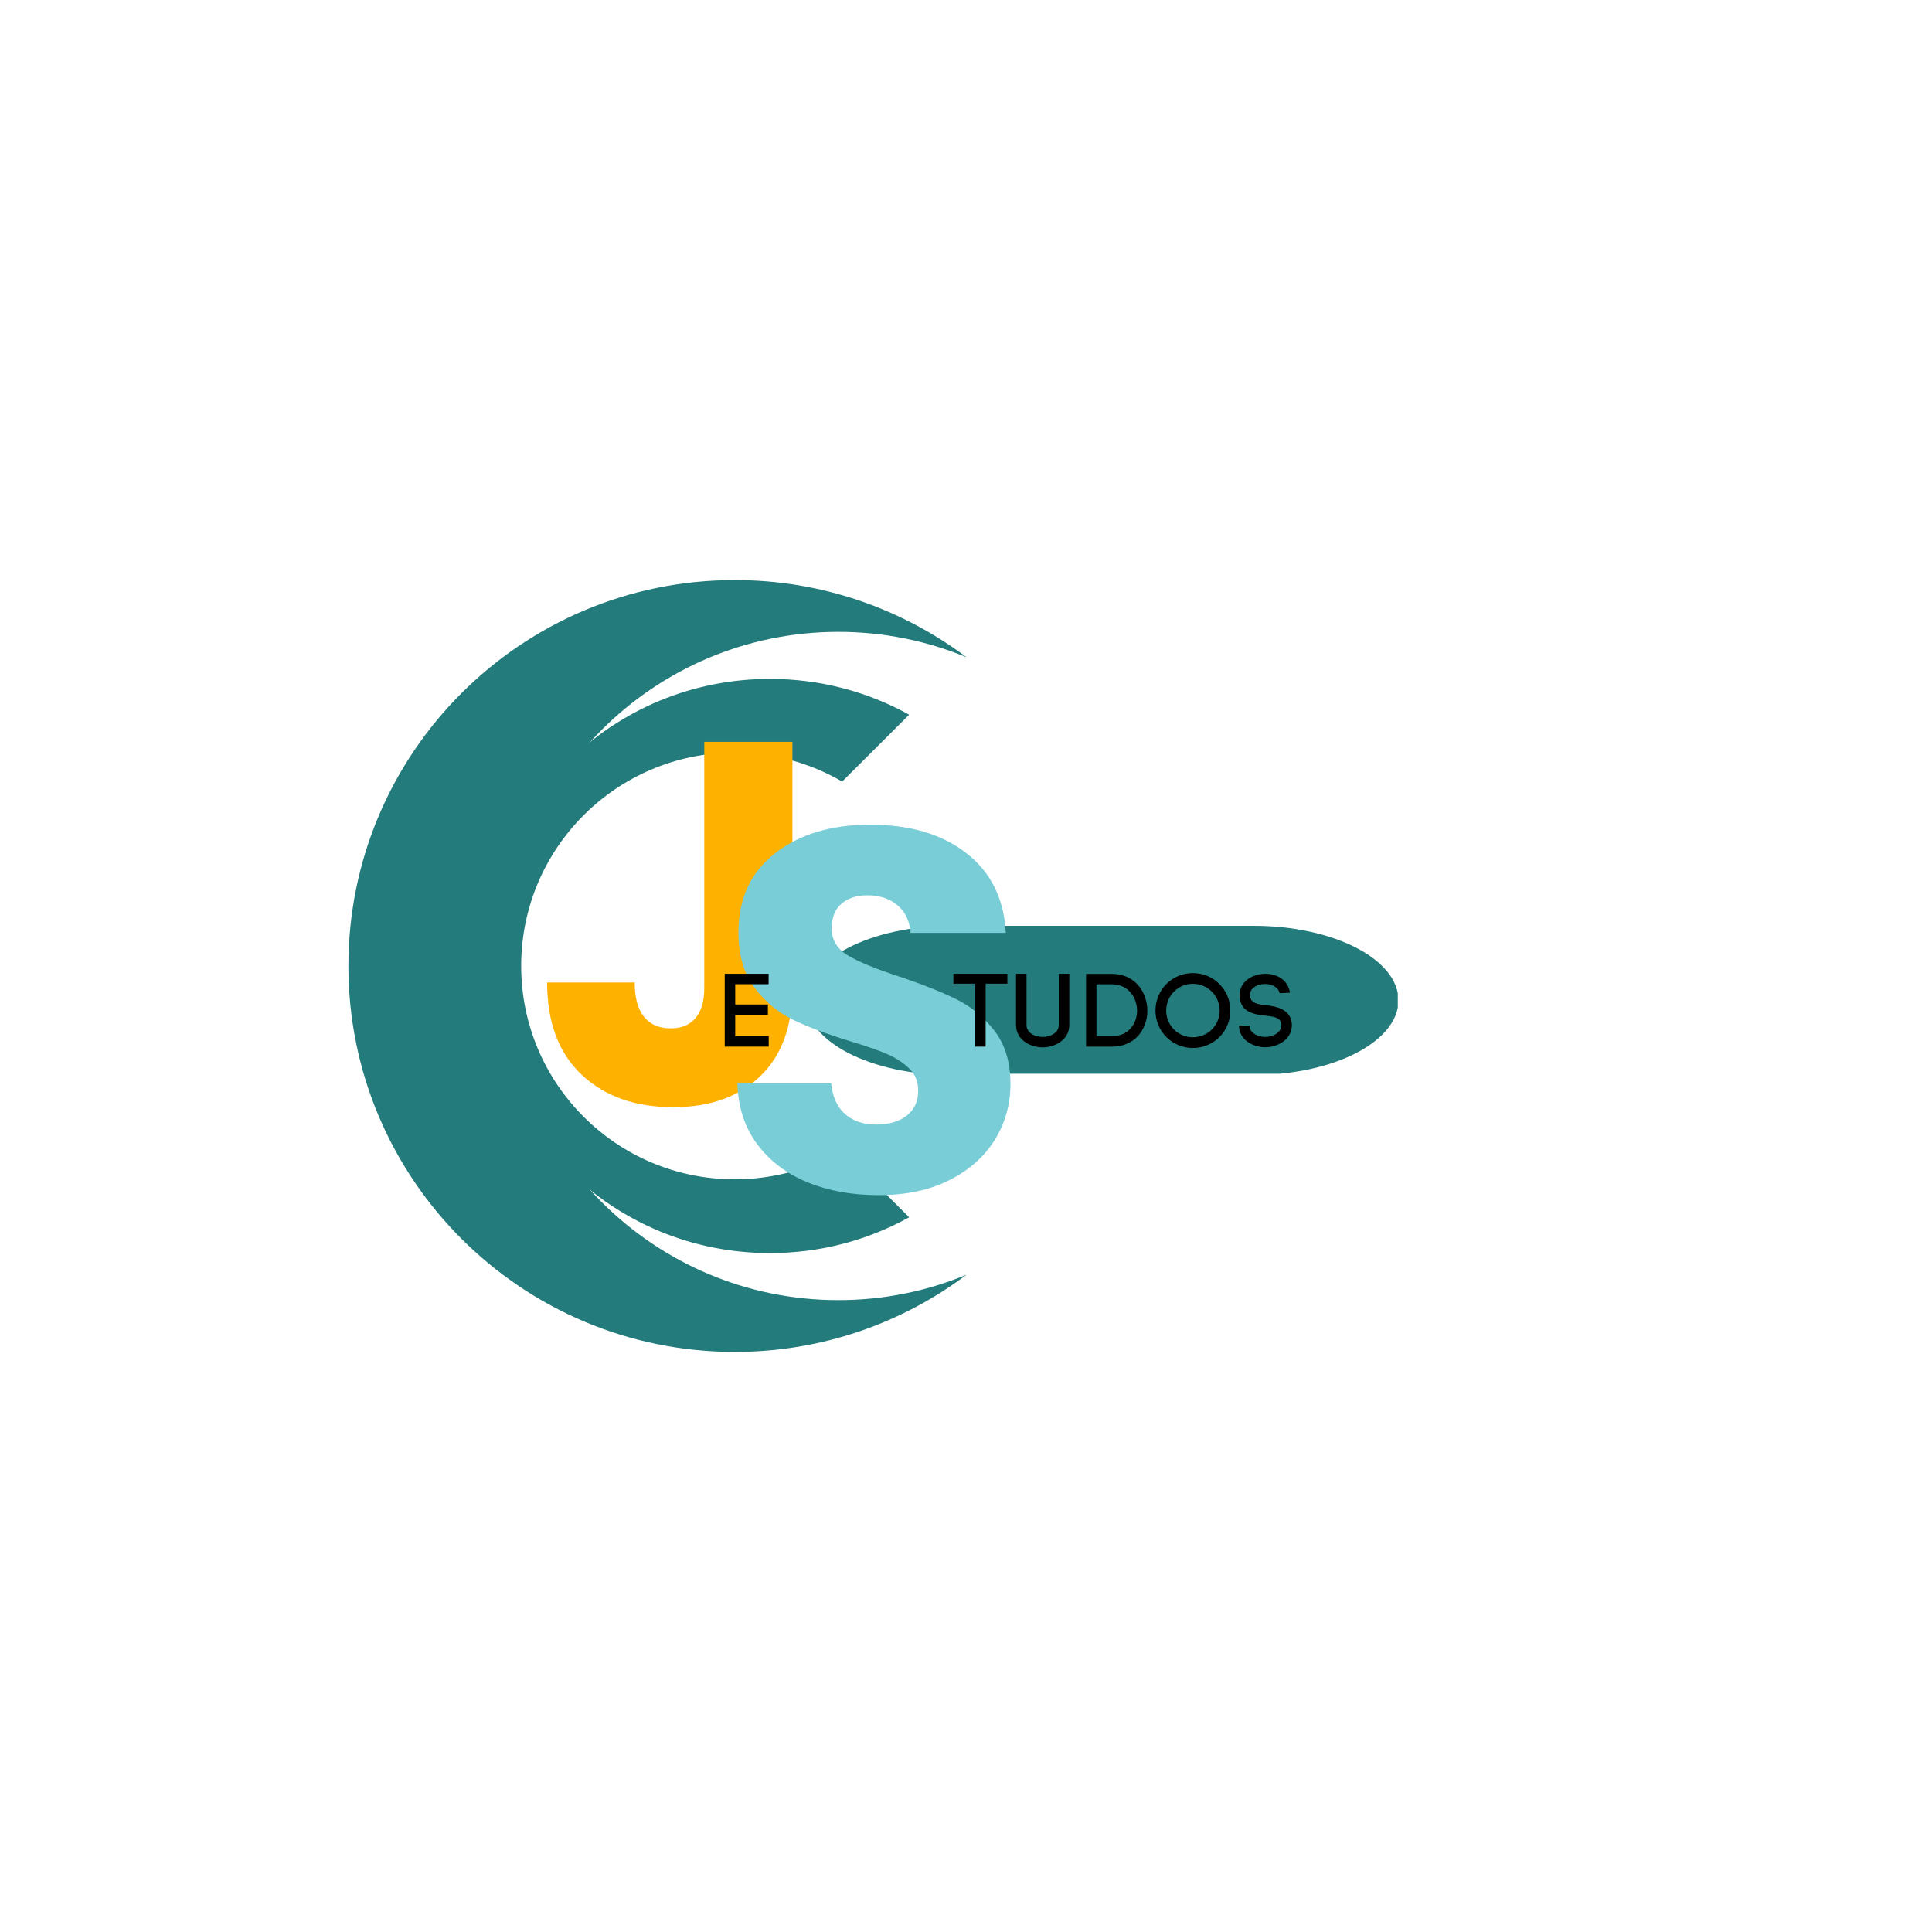 <svg xmlns="http://www.w3.org/2000/svg" xmlns:xlink="http://www.w3.org/1999/xlink" width="500" zoomAndPan="magnify" viewBox="0 0 375 375" height="500" preserveAspectRatio="xMidYMid meet" version="1.0"><defs><g/><clipPath id="8c9e440681"><path d="M 67.625 112.59 L 187.617 112.59 L 187.617 262.406 L 67.625 262.406 Z M 67.625 112.59 " clip-rule="nonzero"/></clipPath><clipPath id="0510cd35ef"><path d="M 156.465 179.699 L 271.895 179.699 L 271.895 208.996 L 156.465 208.996 Z M 156.465 179.699 " clip-rule="nonzero"/></clipPath><clipPath id="3aac667384"><path d="M 243.312 179.699 C 258.848 179.699 271.438 186.18 271.438 194.172 C 271.438 202.168 258.848 208.648 243.312 208.648 L 184.59 208.648 C 169.059 208.648 156.465 202.168 156.465 194.172 C 156.465 186.18 169.059 179.699 184.59 179.699 L 243.312 179.699 " clip-rule="nonzero"/></clipPath></defs><g clip-path="url(#8c9e440681)"><path fill="#247b7b" d="M 162.73 252.355 C 126.871 252.355 97.805 223.32 97.805 187.496 C 97.805 151.676 126.871 122.641 162.73 122.641 C 171.547 122.641 179.953 124.398 187.617 127.578 C 175.082 118.168 159.5 112.59 142.613 112.59 C 101.199 112.59 67.625 146.125 67.625 187.496 C 67.625 228.867 101.199 262.406 142.613 262.406 C 159.5 262.406 175.082 256.828 187.617 247.418 C 179.953 250.598 171.547 252.355 162.73 252.355 " fill-opacity="1" fill-rule="nonzero"/></g><path fill="#247b7b" d="M 142.613 228.906 C 119.719 228.906 101.16 210.367 101.16 187.496 C 101.16 164.629 119.719 146.09 142.613 146.09 C 150.215 146.09 157.34 148.137 163.465 151.703 L 176.465 138.723 C 168.289 134.188 159.055 131.773 149.449 131.773 C 134.547 131.773 120.539 137.57 110.004 148.094 C 99.469 158.621 93.664 172.613 93.664 187.496 C 93.664 196.125 95.617 204.449 99.305 211.977 L 99.312 211.988 C 99.633 212.641 99.961 213.281 100.309 213.922 L 100.301 213.895 C 102.848 218.621 106.098 223 110.004 226.902 C 120.539 237.426 134.547 243.223 149.449 243.223 C 159.055 243.223 168.289 240.809 176.465 236.273 L 163.465 223.293 C 157.34 226.859 150.215 228.906 142.613 228.906 " fill-opacity="1" fill-rule="nonzero"/><g clip-path="url(#0510cd35ef)"><g clip-path="url(#3aac667384)"><path fill="#247b7b" d="M 156.465 179.699 L 271.309 179.699 L 271.309 208.41 L 156.465 208.41 Z M 156.465 179.699 " fill-opacity="1" fill-rule="nonzero"/></g></g><g fill="#ffb100" fill-opacity="1"><g transform="translate(103.603, 214.198)"><g><path d="M 50.203 -70.203 L 50.203 -22.406 C 50.203 -15 48.117 -9.297 43.953 -5.297 C 39.785 -1.297 34.164 0.703 27.094 0.703 C 19.695 0.703 13.766 -1.395 9.297 -5.594 C 4.828 -9.801 2.594 -15.77 2.594 -23.5 L 19.594 -23.5 C 19.594 -20.562 20.191 -18.344 21.391 -16.844 C 22.598 -15.344 24.332 -14.594 26.594 -14.594 C 28.664 -14.594 30.266 -15.258 31.391 -16.594 C 32.523 -17.926 33.094 -19.863 33.094 -22.406 L 33.094 -70.203 Z M 50.203 -70.203 "/></g></g></g><g fill="#78cdd7" fill-opacity="1"><g transform="translate(138.925, 231.274)"><g><path d="M 31.594 0.703 C 26.469 0.703 21.867 -0.129 17.797 -1.797 C 13.734 -3.461 10.484 -5.926 8.047 -9.188 C 5.617 -12.457 4.336 -16.395 4.203 -21 L 22.406 -21 C 22.664 -18.395 23.562 -16.41 25.094 -15.047 C 26.633 -13.68 28.633 -13 31.094 -13 C 33.633 -13 35.633 -13.582 37.094 -14.75 C 38.562 -15.914 39.297 -17.531 39.297 -19.594 C 39.297 -21.332 38.711 -22.766 37.547 -23.891 C 36.379 -25.023 34.945 -25.957 33.25 -26.688 C 31.551 -27.426 29.133 -28.266 26 -29.203 C 21.469 -30.598 17.766 -31.992 14.891 -33.391 C 12.023 -34.797 9.562 -36.863 7.5 -39.594 C 5.438 -42.332 4.406 -45.898 4.406 -50.297 C 4.406 -56.828 6.77 -61.941 11.5 -65.641 C 16.227 -69.348 22.395 -71.203 30 -71.203 C 37.727 -71.203 43.957 -69.348 48.688 -65.641 C 53.426 -61.941 55.961 -56.797 56.297 -50.203 L 37.797 -50.203 C 37.66 -52.461 36.828 -54.242 35.297 -55.547 C 33.766 -56.848 31.801 -57.5 29.406 -57.5 C 27.332 -57.5 25.66 -56.945 24.391 -55.844 C 23.129 -54.75 22.5 -53.164 22.5 -51.094 C 22.5 -48.832 23.566 -47.066 25.703 -45.797 C 27.836 -44.535 31.172 -43.172 35.703 -41.703 C 40.234 -40.172 43.914 -38.703 46.75 -37.297 C 49.582 -35.898 52.031 -33.867 54.094 -31.203 C 56.164 -28.535 57.203 -25.102 57.203 -20.906 C 57.203 -16.906 56.18 -13.27 54.141 -10 C 52.109 -6.727 49.16 -4.125 45.297 -2.188 C 41.43 -0.258 36.863 0.703 31.594 0.703 Z M 31.594 0.703 "/></g></g></g><g fill="#000000" fill-opacity="1"><g transform="translate(138.949, 203.149)"><g><path d="M 10.258 -2.02 L 3.758 -2.02 L 3.758 -6.137 L 10.098 -6.137 L 10.098 -8.18 L 3.758 -8.18 L 3.758 -12.117 L 10.238 -12.117 L 10.238 -14.137 L 1.719 -14.137 L 1.719 0 L 10.258 0 Z M 10.258 -2.02 "/></g></g></g><g fill="#000000" fill-opacity="1"><g transform="translate(150.093, 203.149)"><g/></g></g><g fill="#000000" fill-opacity="1"><g transform="translate(155.071, 203.149)"><g/></g></g><g fill="#000000" fill-opacity="1"><g transform="translate(160.049, 203.149)"><g/></g></g><g fill="#000000" fill-opacity="1"><g transform="translate(165.028, 203.149)"><g/></g></g><g fill="#000000" fill-opacity="1"><g transform="translate(170.006, 203.149)"><g/></g></g><g fill="#000000" fill-opacity="1"><g transform="translate(174.984, 203.149)"><g/></g></g><g fill="#000000" fill-opacity="1"><g transform="translate(179.962, 203.149)"><g/></g></g><g fill="#000000" fill-opacity="1"><g transform="translate(184.933, 203.149)"><g><path d="M 4.359 -12.219 L 4.359 0 L 6.379 0 L 6.379 -12.219 L 10.598 -12.219 L 10.598 -14.137 L 0.121 -14.137 L 0.121 -12.219 Z M 4.359 -12.219 "/></g></g></g><g fill="#000000" fill-opacity="1"><g transform="translate(195.669, 203.149)"><g><path d="M 6.719 0.141 C 9.117 0.141 11.879 -1.34 11.879 -4.18 L 11.879 -14.137 L 9.836 -14.137 L 9.836 -4.199 C 9.836 -2.66 8.18 -1.879 6.719 -1.879 C 5.238 -1.879 3.578 -2.641 3.578 -4.18 L 3.578 -14.137 L 1.539 -14.137 L 1.539 -4.199 C 1.539 -1.34 4.258 0.141 6.719 0.141 Z M 6.719 0.141 "/></g></g></g><g fill="#000000" fill-opacity="1"><g transform="translate(209.084, 203.149)"><g><path d="M 6.738 -14.117 L 1.719 -14.117 L 1.719 0 L 6.738 0 C 11.316 0 13.617 -3.48 13.617 -6.977 C 13.617 -10.477 11.316 -14.117 6.738 -14.117 Z M 6.738 -2.02 L 3.738 -2.02 L 3.738 -12.098 L 6.738 -12.098 C 9.977 -12.098 11.617 -9.457 11.617 -6.977 C 11.617 -4.5 9.977 -2.02 6.738 -2.02 Z M 6.738 -2.02 "/></g></g></g><g fill="#000000" fill-opacity="1"><g transform="translate(223.578, 203.149)"><g><path d="M 0.699 -7 C 0.699 -2.961 3.918 0.262 7.957 0.262 C 11.996 0.262 15.234 -2.961 15.234 -7 C 15.234 -11.039 11.996 -14.277 7.957 -14.277 C 3.918 -14.277 0.699 -11.039 0.699 -7 Z M 2.781 -7 C 2.781 -9.879 5.078 -12.195 7.957 -12.195 C 10.836 -12.195 13.156 -9.879 13.156 -7 C 13.156 -4.117 10.836 -1.82 7.957 -1.82 C 5.078 -1.82 2.781 -4.117 2.781 -7 Z M 2.781 -7 "/></g></g></g><g fill="#000000" fill-opacity="1"><g transform="translate(239.652, 203.149)"><g><path d="M 8.719 -10.379 L 10.719 -10.457 C 10.355 -13.016 8.117 -14.137 5.957 -14.137 C 4.34 -14.137 2.66 -13.496 1.719 -12.277 C 1.199 -11.598 0.941 -10.797 0.941 -9.957 C 0.941 -9.859 0.961 -9.738 0.961 -9.617 L 0.961 -9.637 C 1.18 -6.719 3.738 -6.238 5.918 -6.02 C 7.316 -5.879 8.758 -5.699 8.996 -4.641 C 9.039 -4.457 9.059 -4.301 9.059 -4.16 C 9.059 -2.719 7.418 -1.879 5.918 -1.879 C 4.617 -1.879 3.039 -2.559 2.898 -3.859 L 2.898 -3.777 L 2.879 -4.078 L 0.84 -4.039 L 0.859 -3.66 C 1.121 -1.16 3.738 0.121 5.898 0.121 C 8.418 0.121 11.098 -1.441 11.098 -4.141 C 11.098 -4.418 11.059 -4.758 10.996 -5.059 C 10.457 -7.297 8.078 -7.797 6.16 -8.039 C 4.598 -8.18 2.98 -8.379 2.98 -9.996 C 2.98 -10.398 3.078 -10.797 3.32 -11.098 C 3.898 -11.836 4.957 -12.156 5.918 -12.156 C 7.117 -12.156 8.438 -11.617 8.719 -10.379 Z M 8.719 -10.379 "/></g></g></g></svg>